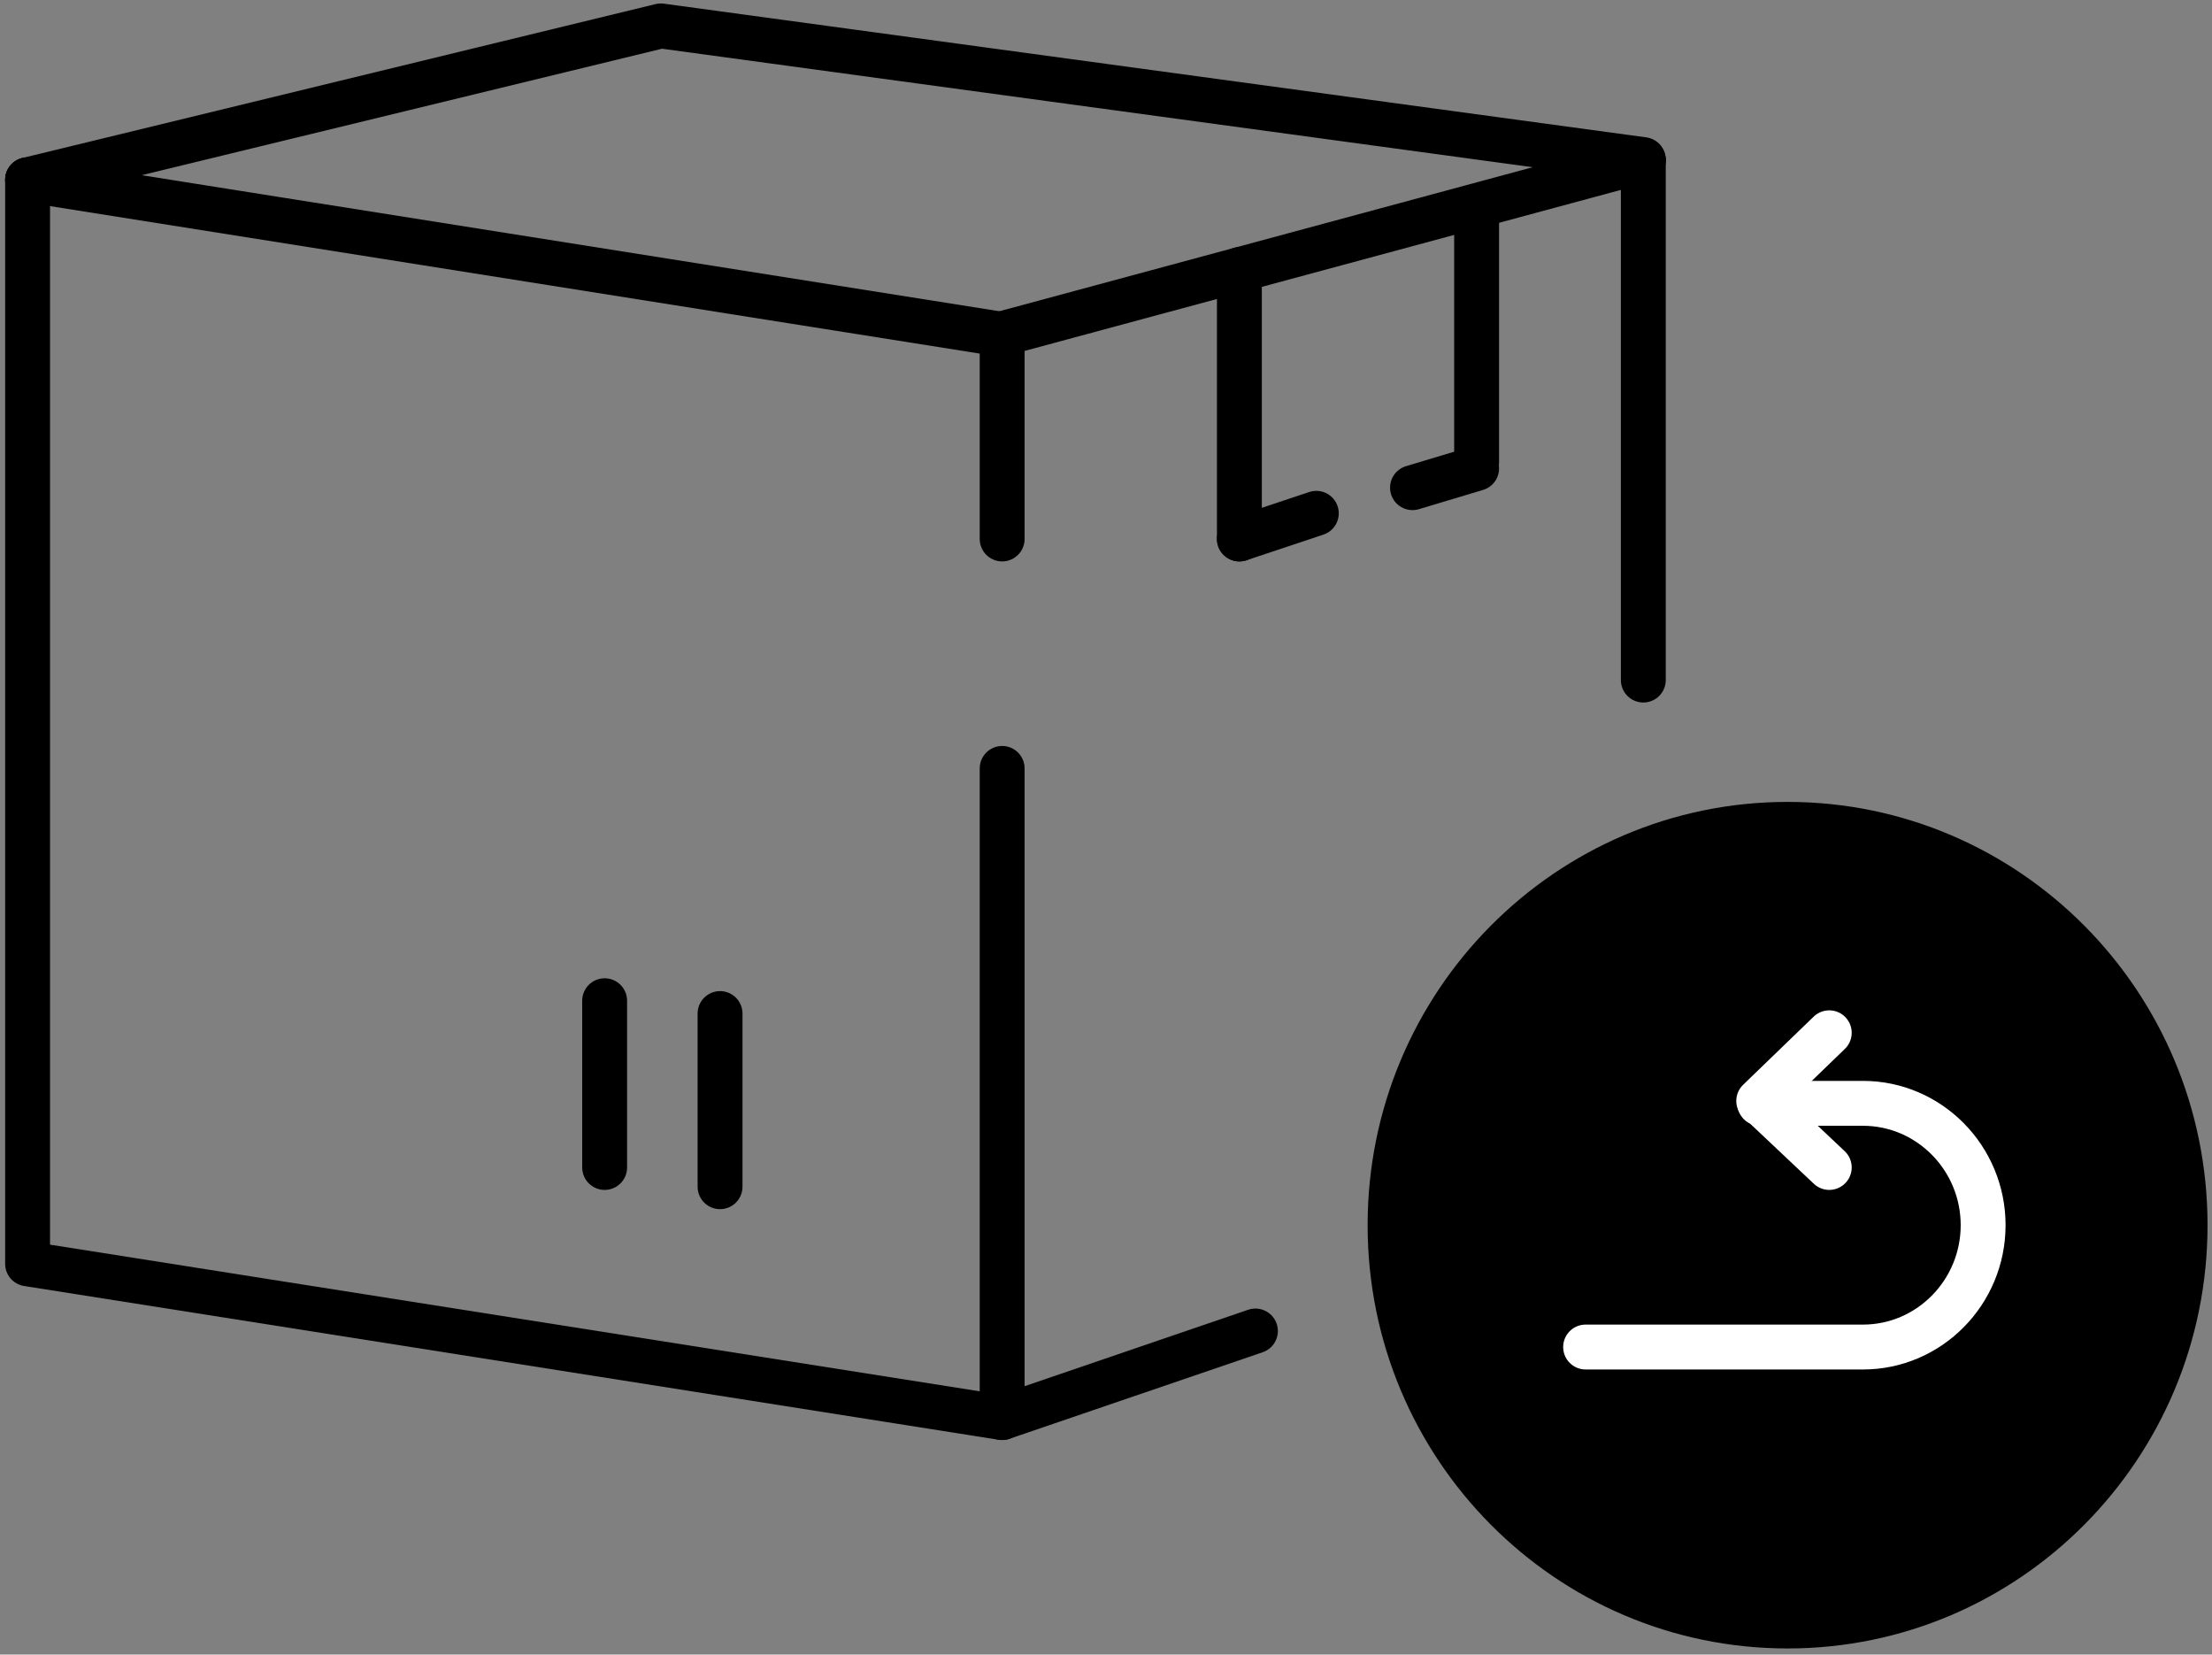 <svg width="345" height="258" viewBox="0 0 345 258" fill="none" xmlns="http://www.w3.org/2000/svg">
<rect x="0" y="0" width="345" height="258" fill="#808080" stroke="none"/>
<path d="M156.304 119.818V221.04L4.304 197.066V28.04" stroke="black" stroke-width="7" stroke-miterlimit="10" stroke-linecap="round" stroke-linejoin="round"/>
<path d="M4.304 28.04L156.304 52.144V84.04" stroke="black" stroke-width="7" stroke-miterlimit="10" stroke-linecap="round" stroke-linejoin="round"/>
<path d="M256.304 25.04V106.04" stroke="black" stroke-width="7" stroke-miterlimit="10" stroke-linecap="round" stroke-linejoin="round"/>
<path d="M156.304 221.04L195.804 207.54" stroke="black" stroke-width="7" stroke-miterlimit="10" stroke-linecap="round" stroke-linejoin="round"/>
<path d="M156.304 52.04L256.304 25.04" stroke="black" stroke-width="7" stroke-miterlimit="10" stroke-linecap="round" stroke-linejoin="round"/>
<path d="M4.304 28.04L103.07 4.04L256.304 24.889" stroke="black" stroke-width="7" stroke-miterlimit="10" stroke-linecap="round" stroke-linejoin="round"/>
<path d="M193.304 42.04V84.04" stroke="black" stroke-width="7" stroke-miterlimit="10" stroke-linecap="round" stroke-linejoin="round"/>
<path d="M205.304 80.04L193.304 84.04" stroke="black" stroke-width="7" stroke-miterlimit="10" stroke-linecap="round" stroke-linejoin="round"/>
<path d="M230.304 73.04L220.304 76.04" stroke="black" stroke-width="7" stroke-miterlimit="10" stroke-linecap="round" stroke-linejoin="round"/>
<path d="M230.304 33.04V72.04" stroke="black" stroke-width="7" stroke-miterlimit="10" stroke-linecap="round" stroke-linejoin="round"/>
<path d="M94.304 156.04V182.04" stroke="black" stroke-width="7" stroke-miterlimit="10" stroke-linecap="round" stroke-linejoin="round"/>
<path d="M112.304 158.04V185.04" stroke="black" stroke-width="7" stroke-miterlimit="10" stroke-linecap="round" stroke-linejoin="round"/>
<path d="M278.804 257.04C314.978 257.04 344.304 227.491 344.304 191.04C344.304 154.589 314.978 125.04 278.804 125.04C242.629 125.04 213.304 154.589 213.304 191.04C213.304 227.491 242.629 257.04 278.804 257.04Z" fill="black"/>
<path d="M274.459 172.04H290.56C300.893 172.04 309.304 180.566 309.304 191.04C309.304 201.514 300.893 210.04 290.56 210.04H247.304" stroke="white" stroke-width="7" stroke-miterlimit="10" stroke-linecap="round" stroke-linejoin="round"/>
<path d="M285.304 182.04L274.304 171.664L285.304 161.04" stroke="white" stroke-width="7" stroke-miterlimit="10" stroke-linecap="round" stroke-linejoin="round"/>
</svg>
